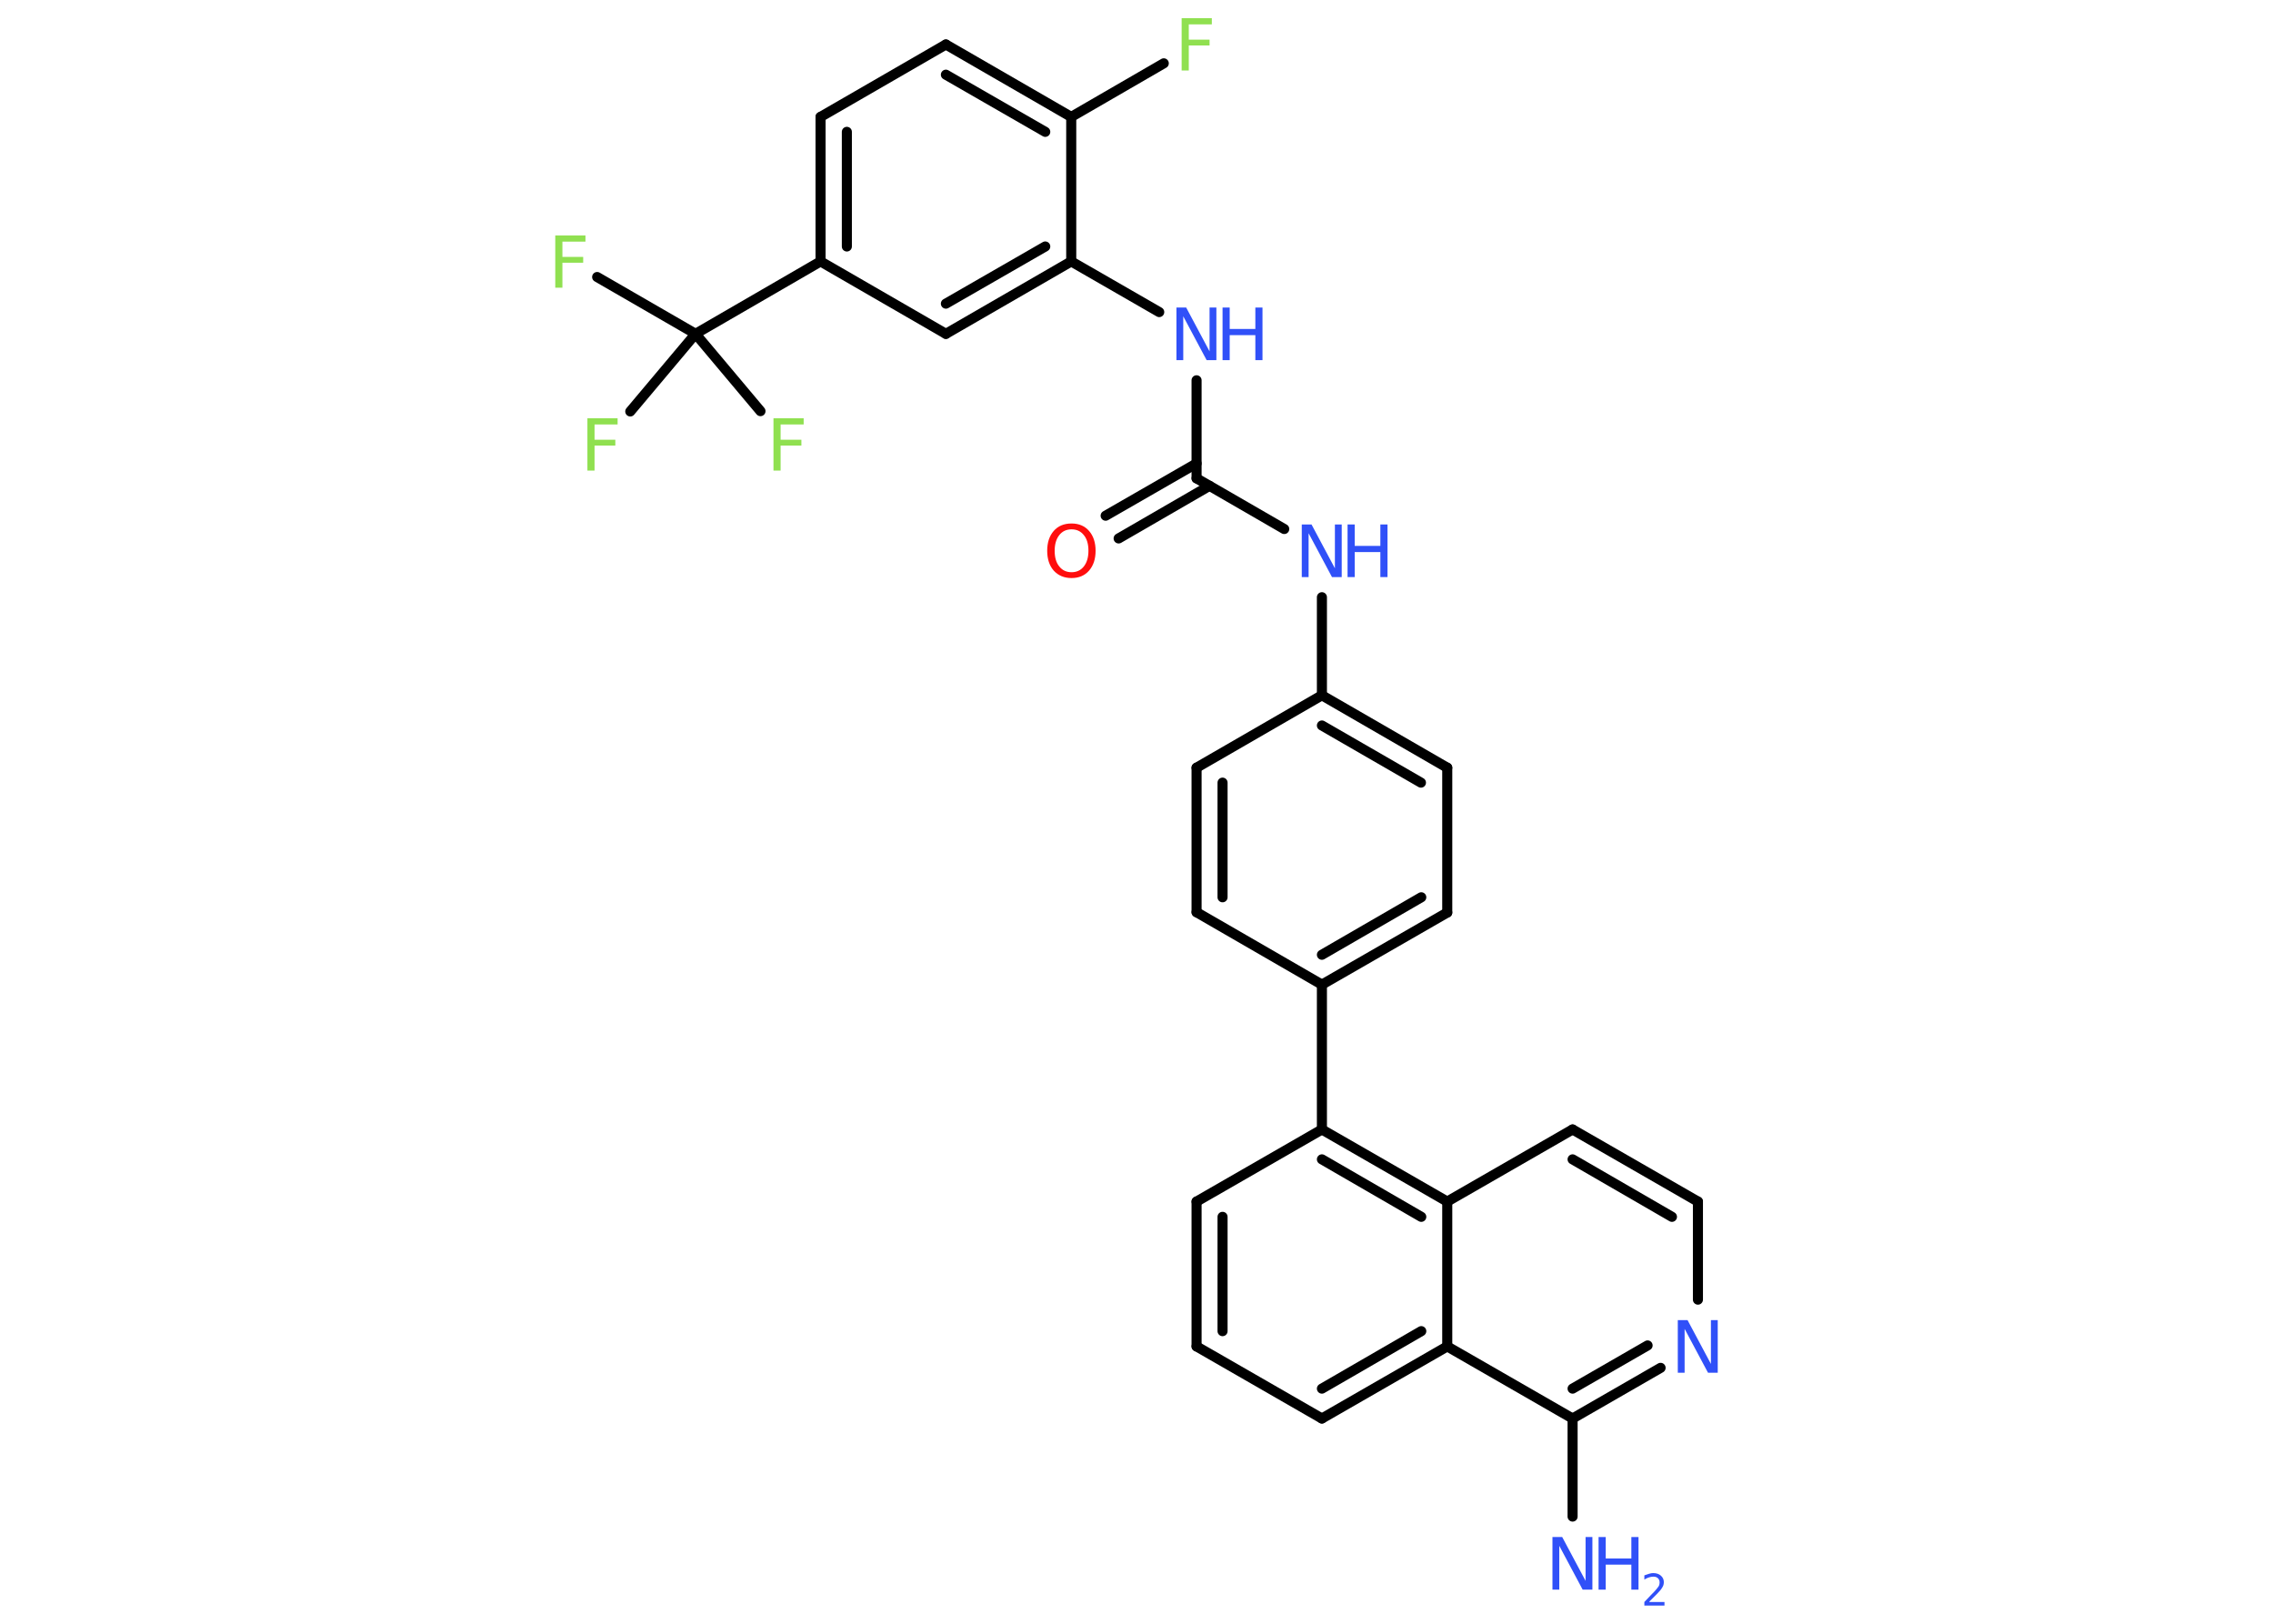 <?xml version='1.0' encoding='UTF-8'?>
<!DOCTYPE svg PUBLIC "-//W3C//DTD SVG 1.1//EN" "http://www.w3.org/Graphics/SVG/1.1/DTD/svg11.dtd">
<svg version='1.2' xmlns='http://www.w3.org/2000/svg' xmlns:xlink='http://www.w3.org/1999/xlink' width='70.0mm' height='50.0mm' viewBox='0 0 70.0 50.0'>
  <desc>Generated by the Chemistry Development Kit (http://github.com/cdk)</desc>
  <g stroke-linecap='round' stroke-linejoin='round' stroke='#000000' stroke-width='.31' fill='#3050F8'>
    <rect x='.0' y='.0' width='70.0' height='50.0' fill='#FFFFFF' stroke='none'/>
    <g id='mol1' class='mol'>
      <line id='mol1bnd1' class='bond' x1='48.43' y1='46.7' x2='48.43' y2='43.68'/>
      <g id='mol1bnd2' class='bond'>
        <line x1='48.43' y1='43.68' x2='51.14' y2='42.12'/>
        <line x1='48.43' y1='42.76' x2='50.74' y2='41.43'/>
      </g>
      <line id='mol1bnd3' class='bond' x1='52.29' y1='40.02' x2='52.29' y2='37.0'/>
      <g id='mol1bnd4' class='bond'>
        <line x1='52.29' y1='37.0' x2='48.43' y2='34.78'/>
        <line x1='51.49' y1='37.47' x2='48.43' y2='35.7'/>
      </g>
      <line id='mol1bnd5' class='bond' x1='48.43' y1='34.78' x2='44.57' y2='37.0'/>
      <g id='mol1bnd6' class='bond'>
        <line x1='44.57' y1='37.0' x2='40.71' y2='34.78'/>
        <line x1='43.77' y1='37.47' x2='40.71' y2='35.7'/>
      </g>
      <line id='mol1bnd7' class='bond' x1='40.71' y1='34.78' x2='40.71' y2='30.32'/>
      <g id='mol1bnd8' class='bond'>
        <line x1='40.71' y1='30.32' x2='44.57' y2='28.1'/>
        <line x1='40.71' y1='29.4' x2='43.77' y2='27.63'/>
      </g>
      <line id='mol1bnd9' class='bond' x1='44.57' y1='28.1' x2='44.57' y2='23.64'/>
      <g id='mol1bnd10' class='bond'>
        <line x1='44.57' y1='23.64' x2='40.71' y2='21.41'/>
        <line x1='43.76' y1='24.1' x2='40.71' y2='22.34'/>
      </g>
      <line id='mol1bnd11' class='bond' x1='40.71' y1='21.41' x2='40.71' y2='18.39'/>
      <line id='mol1bnd12' class='bond' x1='39.55' y1='16.29' x2='36.85' y2='14.73'/>
      <g id='mol1bnd13' class='bond'>
        <line x1='37.25' y1='14.96' x2='34.45' y2='16.58'/>
        <line x1='36.85' y1='14.27' x2='34.05' y2='15.88'/>
      </g>
      <line id='mol1bnd14' class='bond' x1='36.85' y1='14.73' x2='36.85' y2='11.71'/>
      <line id='mol1bnd15' class='bond' x1='35.7' y1='9.61' x2='32.99' y2='8.05'/>
      <g id='mol1bnd16' class='bond'>
        <line x1='29.13' y1='10.28' x2='32.99' y2='8.05'/>
        <line x1='29.13' y1='9.35' x2='32.19' y2='7.59'/>
      </g>
      <line id='mol1bnd17' class='bond' x1='29.13' y1='10.28' x2='25.27' y2='8.05'/>
      <line id='mol1bnd18' class='bond' x1='25.27' y1='8.05' x2='21.42' y2='10.28'/>
      <line id='mol1bnd19' class='bond' x1='21.42' y1='10.28' x2='18.39' y2='8.53'/>
      <line id='mol1bnd20' class='bond' x1='21.42' y1='10.28' x2='19.41' y2='12.67'/>
      <line id='mol1bnd21' class='bond' x1='21.42' y1='10.28' x2='23.42' y2='12.66'/>
      <g id='mol1bnd22' class='bond'>
        <line x1='25.27' y1='3.6' x2='25.27' y2='8.05'/>
        <line x1='26.08' y1='4.06' x2='26.08' y2='7.59'/>
      </g>
      <line id='mol1bnd23' class='bond' x1='25.27' y1='3.6' x2='29.13' y2='1.37'/>
      <g id='mol1bnd24' class='bond'>
        <line x1='32.99' y1='3.6' x2='29.13' y2='1.37'/>
        <line x1='32.19' y1='4.06' x2='29.13' y2='2.3'/>
      </g>
      <line id='mol1bnd25' class='bond' x1='32.99' y1='8.05' x2='32.99' y2='3.6'/>
      <line id='mol1bnd26' class='bond' x1='32.99' y1='3.6' x2='35.84' y2='1.95'/>
      <line id='mol1bnd27' class='bond' x1='40.71' y1='21.41' x2='36.85' y2='23.64'/>
      <g id='mol1bnd28' class='bond'>
        <line x1='36.85' y1='23.64' x2='36.85' y2='28.09'/>
        <line x1='37.65' y1='24.1' x2='37.65' y2='27.63'/>
      </g>
      <line id='mol1bnd29' class='bond' x1='40.71' y1='30.32' x2='36.85' y2='28.09'/>
      <line id='mol1bnd30' class='bond' x1='40.71' y1='34.78' x2='36.85' y2='37.0'/>
      <g id='mol1bnd31' class='bond'>
        <line x1='36.85' y1='37.0' x2='36.85' y2='41.46'/>
        <line x1='37.65' y1='37.47' x2='37.65' y2='40.99'/>
      </g>
      <line id='mol1bnd32' class='bond' x1='36.85' y1='41.46' x2='40.71' y2='43.68'/>
      <g id='mol1bnd33' class='bond'>
        <line x1='40.71' y1='43.68' x2='44.57' y2='41.46'/>
        <line x1='40.71' y1='42.76' x2='43.77' y2='40.99'/>
      </g>
      <line id='mol1bnd34' class='bond' x1='48.43' y1='43.68' x2='44.57' y2='41.46'/>
      <line id='mol1bnd35' class='bond' x1='44.57' y1='37.0' x2='44.57' y2='41.46'/>
      <g id='mol1atm1' class='atom'>
        <path d='M47.82 47.33h.29l.72 1.35v-1.35h.21v1.62h-.3l-.72 -1.35v1.35h-.21v-1.62z' stroke='none'/>
        <path d='M49.23 47.33h.22v.66h.79v-.66h.22v1.62h-.22v-.77h-.79v.77h-.22v-1.62z' stroke='none'/>
        <path d='M50.8 49.33h.46v.11h-.62v-.11q.08 -.08 .2 -.21q.13 -.13 .16 -.17q.06 -.07 .09 -.12q.02 -.05 .02 -.1q.0 -.08 -.05 -.13q-.05 -.05 -.14 -.05q-.06 .0 -.13 .02q-.07 .02 -.15 .07v-.13q.08 -.03 .15 -.05q.07 -.02 .12 -.02q.15 .0 .24 .08q.09 .08 .09 .2q.0 .06 -.02 .11q-.02 .05 -.08 .13q-.02 .02 -.1 .11q-.09 .09 -.25 .25z' stroke='none'/>
      </g>
      <path id='mol1atm3' class='atom' d='M51.68 40.65h.29l.72 1.35v-1.35h.21v1.62h-.3l-.72 -1.35v1.35h-.21v-1.62z' stroke='none'/>
      <g id='mol1atm12' class='atom'>
        <path d='M40.1 16.15h.29l.72 1.35v-1.35h.21v1.62h-.3l-.72 -1.35v1.35h-.21v-1.62z' stroke='none'/>
        <path d='M41.5 16.15h.22v.66h.79v-.66h.22v1.62h-.22v-.77h-.79v.77h-.22v-1.62z' stroke='none'/>
      </g>
      <path id='mol1atm14' class='atom' d='M33.0 16.3q-.24 .0 -.38 .18q-.14 .18 -.14 .48q.0 .31 .14 .48q.14 .18 .38 .18q.24 .0 .38 -.18q.14 -.18 .14 -.48q.0 -.31 -.14 -.48q-.14 -.18 -.38 -.18zM33.0 16.12q.34 .0 .54 .23q.2 .23 .2 .61q.0 .38 -.2 .61q-.2 .23 -.54 .23q-.34 .0 -.55 -.23q-.2 -.23 -.2 -.61q.0 -.38 .2 -.61q.2 -.23 .55 -.23z' stroke='none' fill='#FF0D0D'/>
      <g id='mol1atm15' class='atom'>
        <path d='M36.24 9.47h.29l.72 1.35v-1.35h.21v1.62h-.3l-.72 -1.35v1.35h-.21v-1.62z' stroke='none'/>
        <path d='M37.65 9.47h.22v.66h.79v-.66h.22v1.62h-.22v-.77h-.79v.77h-.22v-1.62z' stroke='none'/>
      </g>
      <path id='mol1atm20' class='atom' d='M17.1 7.25h.93v.19h-.71v.47h.64v.18h-.64v.77h-.22v-1.62z' stroke='none' fill='#90E050'/>
      <path id='mol1atm21' class='atom' d='M18.09 12.88h.93v.19h-.71v.47h.64v.18h-.64v.77h-.22v-1.62z' stroke='none' fill='#90E050'/>
      <path id='mol1atm22' class='atom' d='M23.82 12.88h.93v.19h-.71v.47h.64v.18h-.64v.77h-.22v-1.62z' stroke='none' fill='#90E050'/>
      <path id='mol1atm26' class='atom' d='M36.39 .56h.93v.19h-.71v.47h.64v.18h-.64v.77h-.22v-1.62z' stroke='none' fill='#90E050'/>
    </g>
  </g>
</svg>
